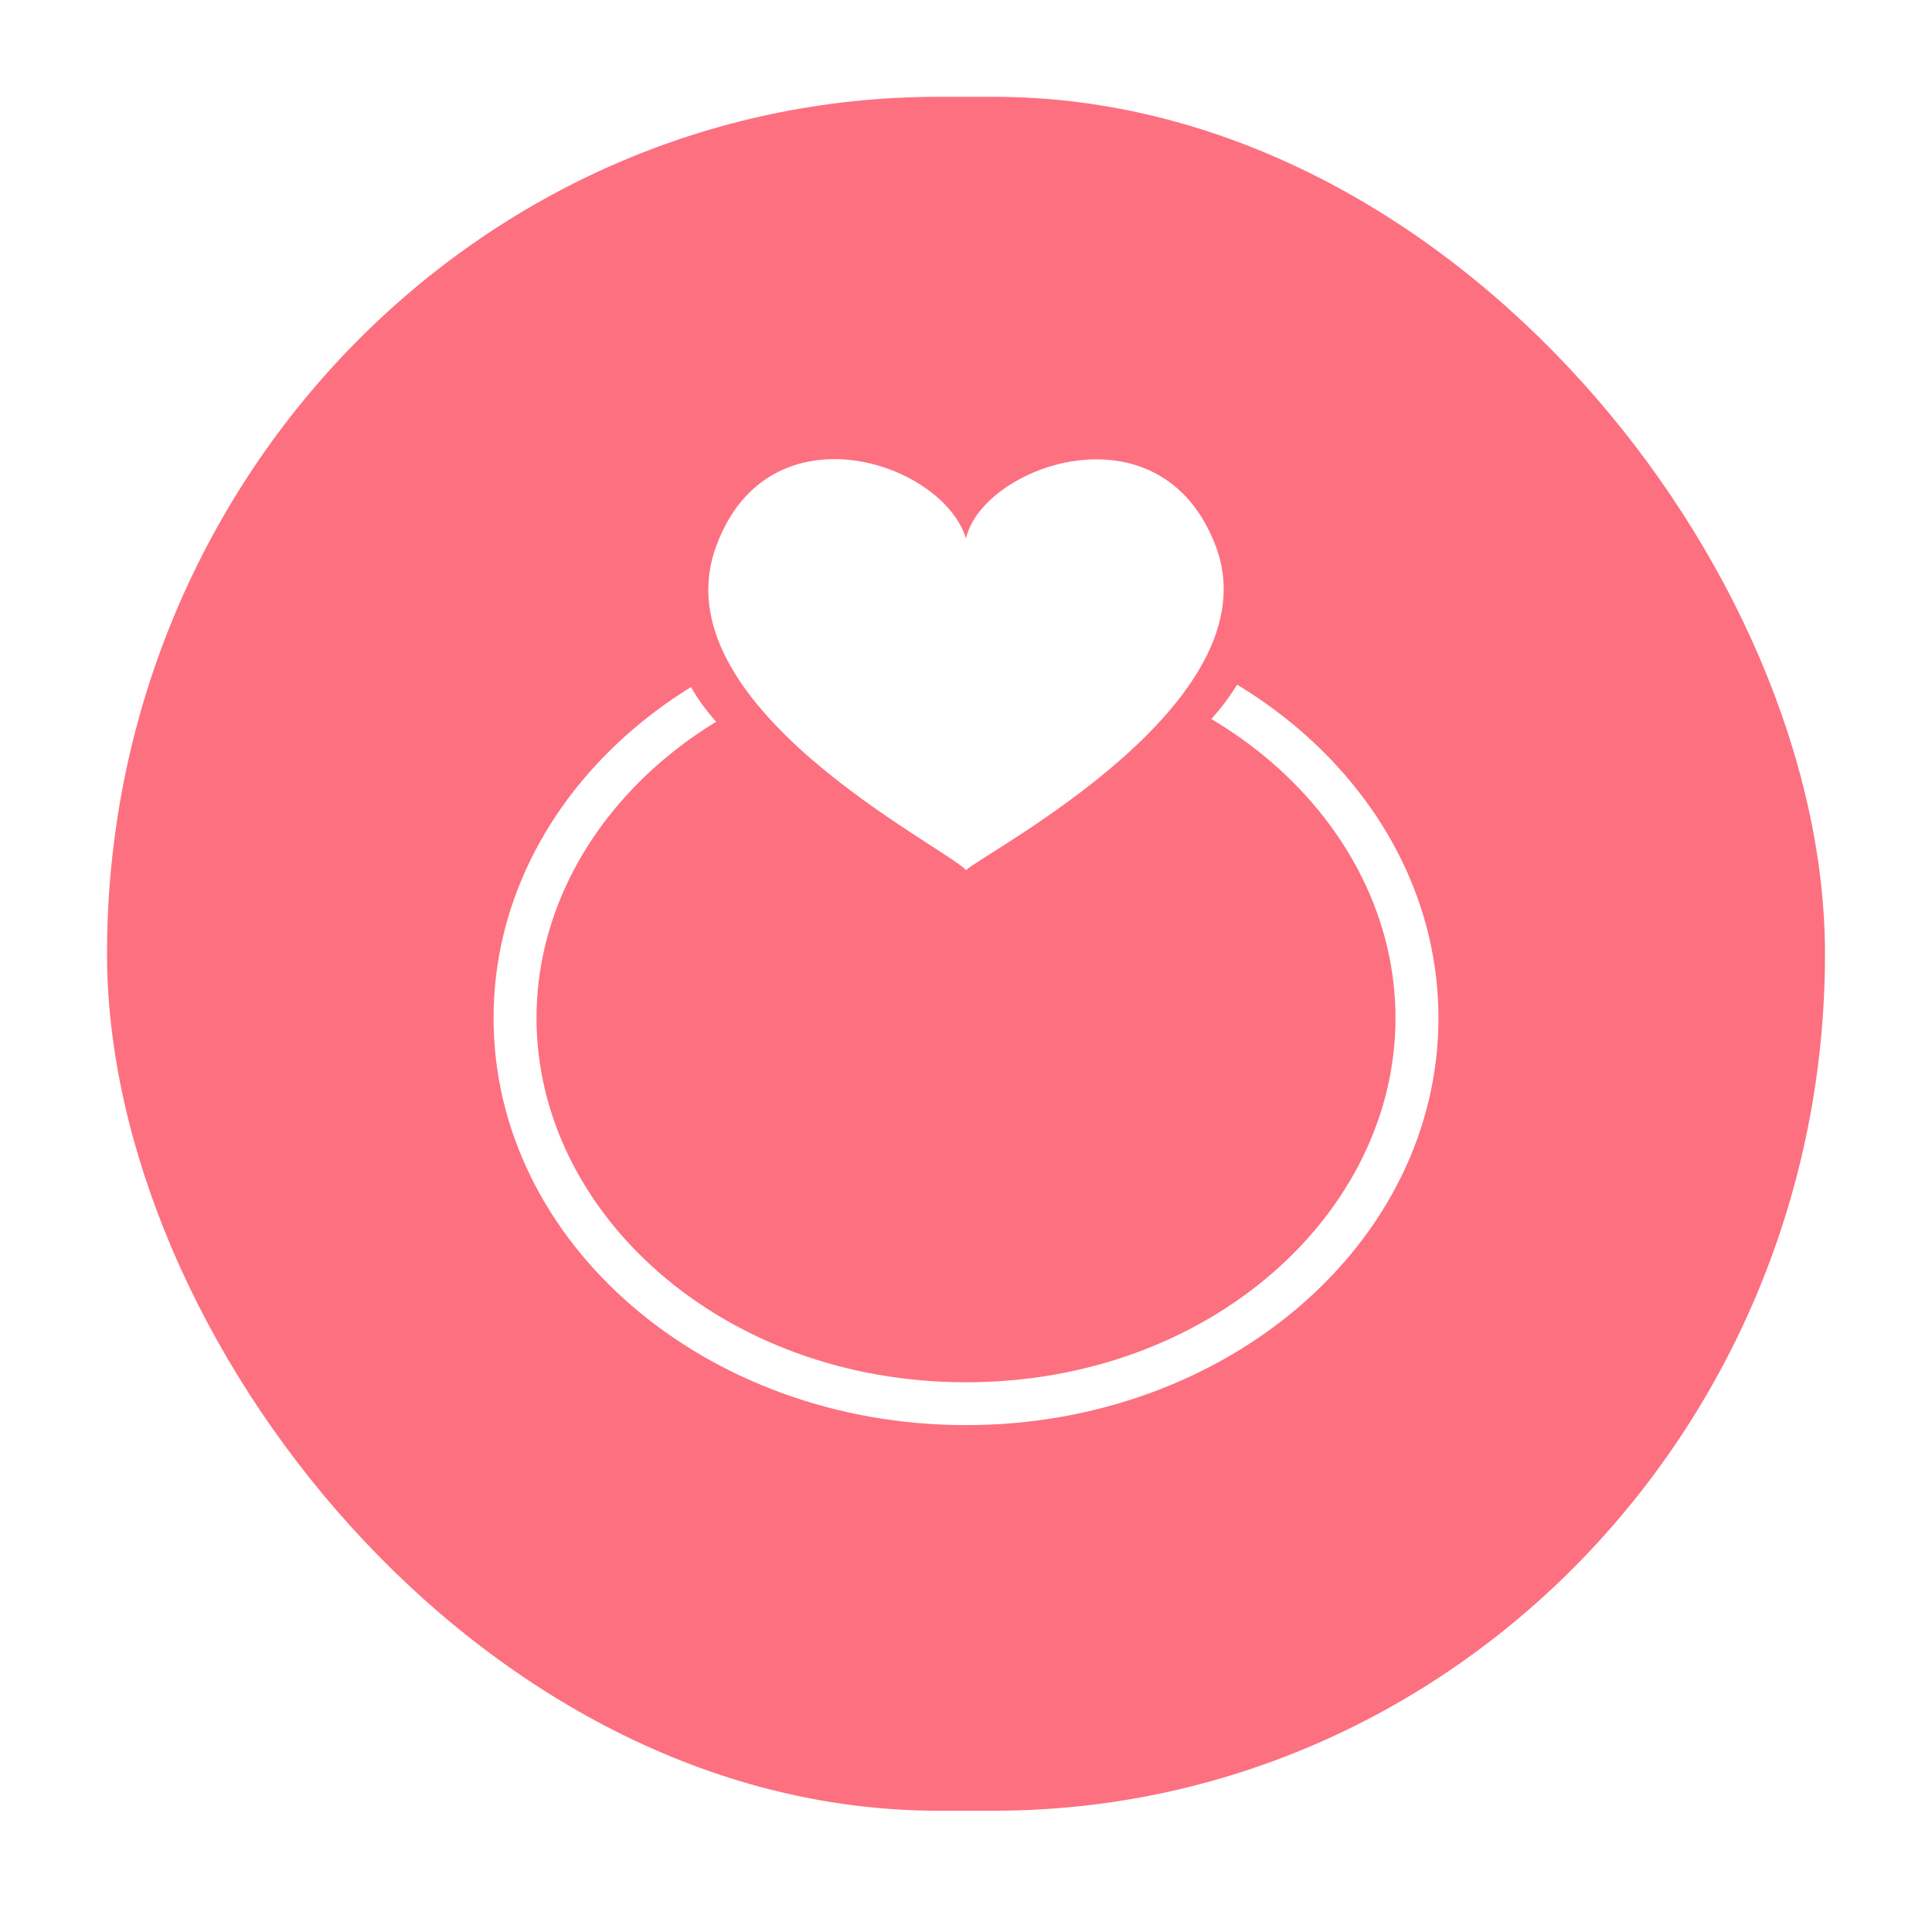 <svg xmlns="http://www.w3.org/2000/svg" xmlns:xlink="http://www.w3.org/1999/xlink" version="1.1" width="1000" height="1000" viewBox="0 0 1000 1000" xml:space="preserve">
<desc>Created with Fabric.js 3.5.0</desc>
<defs>
</defs>
<rect x="0" y="0" width="100%" height="100%" fill="#ffffff"/>
<g transform="matrix(27.788 0 0 28.648 500.001 597.635)" id="834761">
<g style="" vector-effect="non-scaling-stroke">
		<g transform="matrix(1 0 0 1 0 -3.629)">
<rect style="stroke: none; stroke-width: 1; stroke-dasharray: none; stroke-linecap: butt; stroke-dashoffset: 0; stroke-linejoin: miter; stroke-miterlimit: 4; is-custom-font: none; font-file-url: none; fill: rgb(253,112,128); fill-rule: nonzero; opacity: 1;" x="-16" y="-15.483" rx="15.483" ry="15.483" width="32" height="30.966"/>
</g>
		<g transform="matrix(1 0 0 -1 0 -5.177)">
<rect style="stroke: none; stroke-width: 1; stroke-dasharray: none; stroke-linecap: butt; stroke-dashoffset: 0; stroke-linejoin: miter; stroke-miterlimit: 4; is-custom-font: none; font-file-url: none; fill: rgb(253,112,128); fill-rule: nonzero; opacity: 1;" x="-7.2" y="-6.967" rx="6.967" ry="6.967" width="14.4" height="13.935"/>
</g>
		<g transform="matrix(1 0 0 1 0 -2.468)">
<path style="stroke: none; stroke-width: 1; stroke-dasharray: none; stroke-linecap: butt; stroke-dashoffset: 0; stroke-linejoin: miter; stroke-miterlimit: 4; is-custom-font: none; font-file-url: none; fill: rgb(255,255,255); fill-rule: evenodd; opacity: 1;" transform=" translate(-20, -17.532)" d="M 20 24.113 C 24.532 24.113 28 21.064 28 17.532 C 28 14.001 24.532 10.952 20 10.952 C 15.468 10.952 12 14.001 12 17.532 C 12 21.064 15.468 24.113 20 24.113 Z M 20 24.887 C 24.86 24.887 28.8 21.594 28.8 17.532 C 28.8 13.471 24.86 10.178 20 10.178 C 15.14 10.178 11.2 13.471 11.2 17.532 C 11.2 21.594 15.14 24.887 20 24.887 Z" stroke-linecap="round"/>
</g>
		<g transform="matrix(1 0 0 -1 -0 -10.209)">
<rect style="stroke: none; stroke-width: 1; stroke-dasharray: none; stroke-linecap: butt; stroke-dashoffset: 0; stroke-linejoin: miter; stroke-miterlimit: 4; is-custom-font: none; font-file-url: none; fill: rgb(253,112,128); fill-rule: nonzero; opacity: 1;" x="-5.6" y="-3.484" rx="3.484" ry="3.484" width="11.2" height="6.967"/>
</g>
		<g transform="matrix(1 0 0 1 0 -8.853)">
<path style="stroke: none; stroke-width: 1; stroke-dasharray: none; stroke-linecap: butt; stroke-dashoffset: 0; stroke-linejoin: miter; stroke-miterlimit: 4; is-custom-font: none; font-file-url: none; fill: rgb(255,255,255); fill-rule: nonzero; opacity: 1;" transform=" translate(-20, -11.147)" d="M 24.65 9 C 23.622 6.384 20.297 7.561 20 8.869 C 19.567 7.483 16.323 6.436 15.35 9 C 14.242 11.878 19.622 14.441 20 14.86 C 20.378 14.52 25.758 11.825 24.65 9 Z" stroke-linecap="round"/>
</g>
</g>
</g>
</svg>